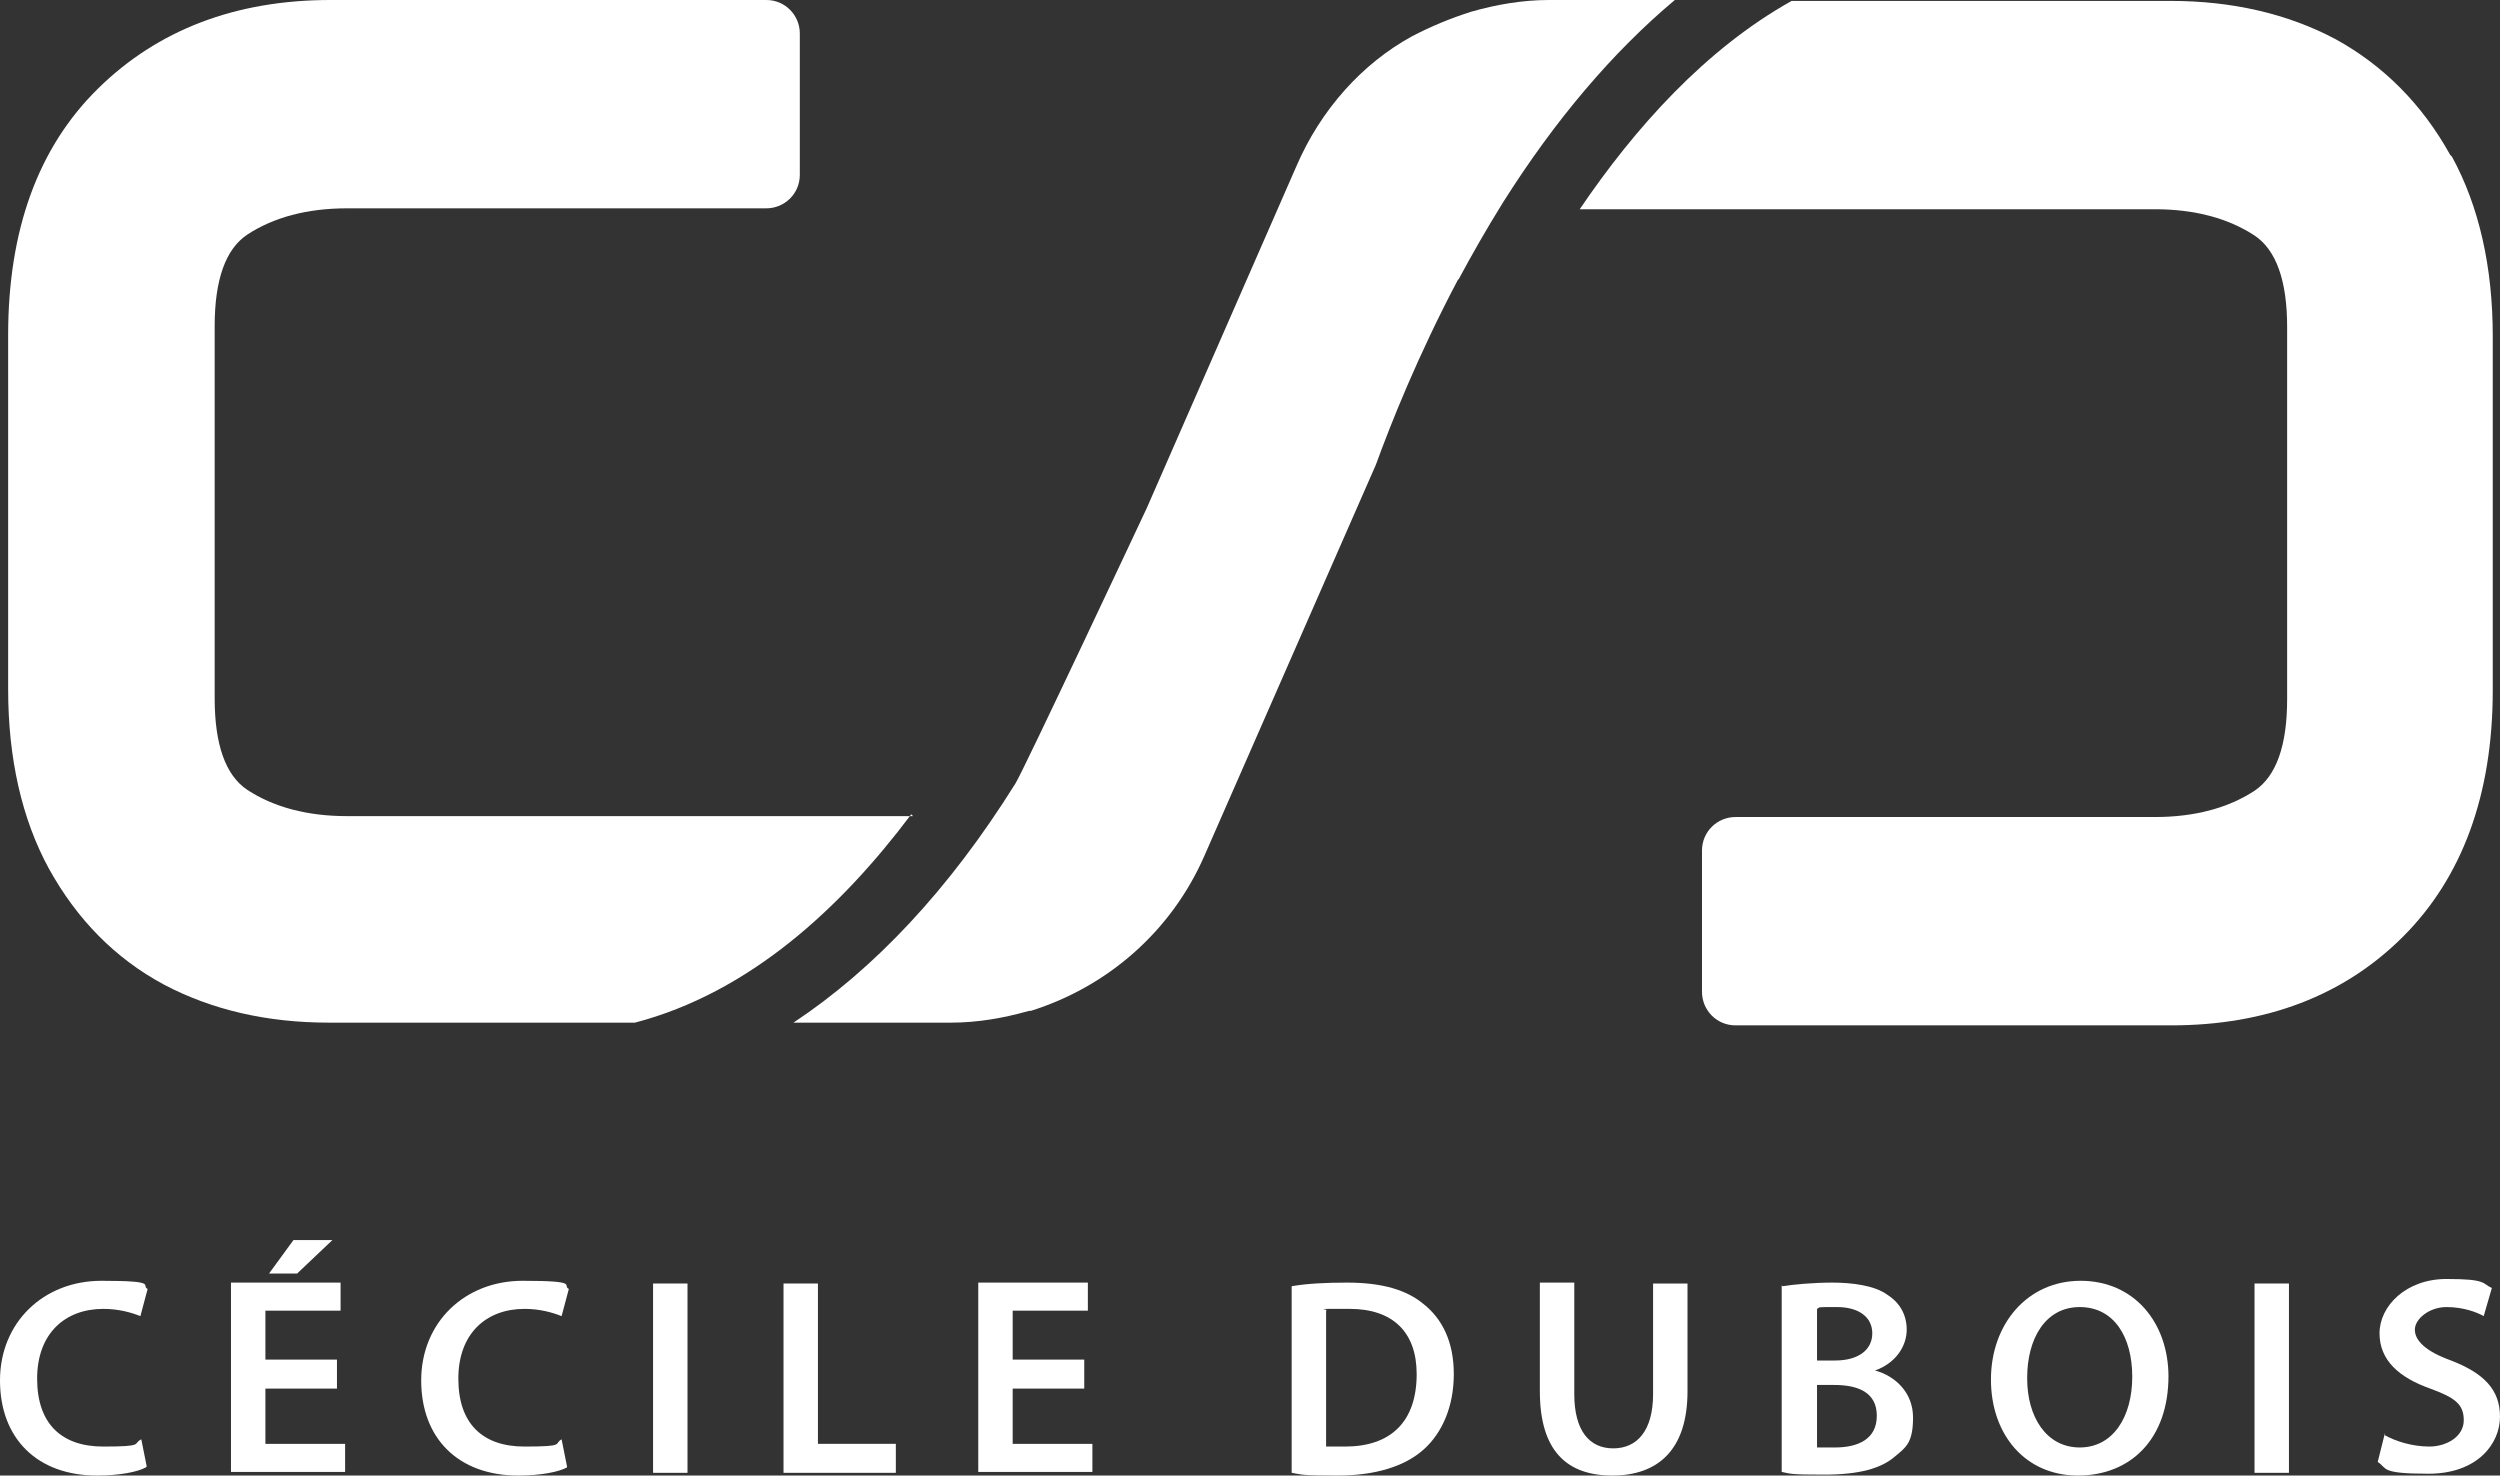 <?xml version="1.0" encoding="UTF-8" standalone="no"?>
<svg
   id="Calque_1"
   version="1.1"
   viewBox="0 0 276 162.9"
   sodipodi:docname="logo_cecile_dubois_blanc.svg"
   inkscape:version="1.4 (86a8ad7, 2024-10-11)"
   width="276"
   height="162.9"
   xmlns:inkscape="http://www.inkscape.org/namespaces/inkscape"
   xmlns:sodipodi="http://sodipodi.sourceforge.net/DTD/sodipodi-0.dtd"
   xmlns="http://www.w3.org/2000/svg"
   xmlns:svg="http://www.w3.org/2000/svg">
  <rect x="0" y="0" width="276" height="162.9" fill="#333333" stroke="none"/>
  <defs
     id="defs15" />
  <sodipodi:namedview
     id="namedview15"
     pagecolor="#ffffff"
     bordercolor="#666666"
     borderopacity="1.0"
     inkscape:showpageshadow="2"
     inkscape:pageopacity="0.0"
     inkscape:pagecheckerboard="0"
     inkscape:deskcolor="#d1d1d1"
     inkscape:zoom="1.546"
     inkscape:cx="137.7749"
     inkscape:cy="80.530401"
     inkscape:window-width="1920"
     inkscape:window-height="991"
     inkscape:window-x="-9"
     inkscape:window-y="1090"
     inkscape:window-maximized="1"
     inkscape:current-layer="Calque_1" />
  <!-- Generator: Adobe Illustrator 29.2.1, SVG Export Plug-In . SVG Version: 2.1.0 Build 116)  -->
  <g
     id="g12"
     style="fill:#ffffff;fill-opacity:1"
     transform="translate(-112,-168.5)">
    <path
       d="m 128.1,330.5 c -0.9,0.5 -2.9,0.9 -5.4,0.9 -6.6,0 -10.7,-4.1 -10.7,-10.5 0,-6.4 4.8,-11 11.2,-11 6.4,0 4.3,0.5 5.1,0.9 l -0.8,3 c -1,-0.4 -2.4,-0.8 -4.1,-0.8 -4.2,0 -7.3,2.7 -7.3,7.7 0,5 2.7,7.5 7.3,7.5 4.6,0 3.2,-0.3 4.2,-0.8 l 0.6,3 v 0 z"
       id="path1"
       style="fill:#ffffff;fill-opacity:1" />
    <path
       d="m 149.2,321.8 h -7.9 v 6.1 h 8.8 v 3.1 h -12.6 v -20.9 h 12.1 v 3.1 h -8.3 v 5.4 h 7.9 v 3.1 0 z m -0.5,-16.4 -3.9,3.7 h -3.1 l 2.7,-3.7 h 4.2 z"
       id="path2"
       style="fill:#ffffff;fill-opacity:1" />
    <path
       d="m 174.6,330.5 c -0.9,0.5 -2.9,0.9 -5.4,0.9 -6.6,0 -10.7,-4.1 -10.7,-10.5 0,-6.4 4.8,-11 11.2,-11 6.4,0 4.3,0.5 5.1,0.9 l -0.8,3 c -1,-0.4 -2.4,-0.8 -4.1,-0.8 -4.2,0 -7.3,2.7 -7.3,7.7 0,5 2.7,7.5 7.3,7.5 4.6,0 3.2,-0.3 4.1,-0.8 l 0.6,3 v 0 z"
       id="path3"
       style="fill:#ffffff;fill-opacity:1" />
    <path
       d="m 187.9,310.2 v 20.9 h -3.8 v -20.9 z"
       id="path4"
       style="fill:#ffffff;fill-opacity:1" />
    <path
       d="m 198.5,310.2 h 3.8 v 17.7 h 8.6 v 3.2 h -12.4 z"
       id="path5"
       style="fill:#ffffff;fill-opacity:1" />
    <path
       d="m 231.7,321.8 h -7.9 v 6.1 h 8.8 V 331 H 220 v -20.9 h 12.1 v 3.1 h -8.3 v 5.4 h 7.9 v 3.1 0 z"
       id="path6"
       style="fill:#ffffff;fill-opacity:1" />
    <path
       d="m 254.6,310.5 c 1.7,-0.3 3.8,-0.4 6.1,-0.4 3.9,0 6.6,0.8 8.5,2.4 2,1.6 3.3,4.1 3.3,7.7 0,3.6 -1.3,6.5 -3.3,8.3 -2.1,1.9 -5.4,2.9 -9.5,2.9 -4.1,0 -3.9,-0.1 -5.1,-0.3 z m 3.8,17.7 c 0.5,0 1.3,0 2.1,0 5,0 7.9,-2.7 7.9,-8 0,-4.6 -2.6,-7.2 -7.4,-7.2 -4.8,0 -2.1,0 -2.6,0.2 v 14.9 0 z"
       id="path7"
       style="fill:#ffffff;fill-opacity:1" />
    <path
       d="m 285.8,310.2 v 12.2 c 0,4.1 1.7,6 4.3,6 2.6,0 4.4,-1.9 4.4,-6 v -12.2 h 3.8 v 11.9 c 0,6.5 -3.3,9.3 -8.3,9.3 -5,0 -8,-2.7 -8,-9.3 v -12 h 3.8 z"
       id="path8"
       style="fill:#ffffff;fill-opacity:1" />
    <path
       d="m 308.8,310.5 c 1.2,-0.2 3.4,-0.4 5.5,-0.4 2.1,0 4.6,0.3 6,1.3 1.3,0.8 2.2,2.1 2.2,3.9 0,1.8 -1.2,3.7 -3.5,4.5 v 0 c 2.2,0.6 4.2,2.4 4.2,5.2 0,2.8 -0.8,3.3 -2,4.3 -1.5,1.3 -3.9,2 -7.8,2 -3.9,0 -3.7,-0.1 -4.7,-0.3 v -20.6 0 z m 3.8,8.2 h 2 c 2.6,0 4.1,-1.2 4.1,-3 0,-1.8 -1.5,-2.9 -3.9,-2.9 -2.4,0 -1.8,0 -2.2,0.2 z m 0,9.6 c 0.5,0 1.1,0 2,0 2.5,0 4.6,-0.9 4.6,-3.5 0,-2.6 -2.1,-3.4 -4.7,-3.4 h -1.9 v 6.8 0 z"
       id="path9"
       style="fill:#ffffff;fill-opacity:1" />
    <path
       d="m 351.4,320.4 c 0,7 -4.2,11 -10,11 -5.8,0 -9.6,-4.5 -9.6,-10.6 0,-6.1 4,-10.9 9.9,-10.9 5.9,0 9.7,4.6 9.7,10.6 v 0 z m -15.6,0.3 c 0,4.2 2.1,7.6 5.8,7.6 3.7,0 5.8,-3.4 5.8,-7.8 0,-4.4 -2,-7.7 -5.8,-7.7 -3.8,0 -5.8,3.5 -5.8,7.8 z"
       id="path10"
       style="fill:#ffffff;fill-opacity:1" />
    <path
       d="m 364.7,310.2 v 20.9 h -3.8 v -20.9 z"
       id="path11"
       style="fill:#ffffff;fill-opacity:1" />
    <path
       d="m 375.2,326.9 c 1.2,0.7 3.1,1.3 5,1.3 1.9,0 3.8,-1.1 3.8,-2.9 0,-1.8 -1,-2.5 -3.7,-3.5 -3.4,-1.2 -5.6,-3.1 -5.6,-6.1 0,-3 2.9,-6 7.4,-6 4.5,0 3.9,0.5 5,1 l -0.9,3.1 c -0.7,-0.4 -2.2,-1 -4.1,-1 -1.9,0 -3.5,1.3 -3.5,2.5 0,1.2 1.2,2.4 4,3.4 3.6,1.4 5.4,3.2 5.4,6.2 0,3 -2.5,6.3 -7.9,6.3 -5.4,0 -4.5,-0.6 -5.6,-1.3 l 0.8,-3.2 v 0 z"
       id="path12"
       style="fill:#ffffff;fill-opacity:1" />
  </g>
  <g
     id="g15"
     style="fill:#ffffff;fill-opacity:1"
     transform="translate(-112,-168.5)">
    <path
       d="m 382.5,185.6 c -3.1,-5.6 -7.4,-9.9 -12.7,-12.8 -5.3,-2.8 -11.4,-4.2 -18.2,-4.2 h -41.8 c -9.5,5.3 -17.3,14 -23.4,23 h 63.5 c 4.4,0 8.1,1 11,2.9 2.4,1.6 3.6,5 3.6,10.1 v 41.1 c 0,5.1 -1.2,8.5 -3.6,10.1 -2.9,1.9 -6.6,2.9 -11,2.9 h -46.3 c -2,0 -3.7,1.6 -3.7,3.7 V 278 c 0,2 1.6,3.7 3.7,3.7 h 48.1 c 10.5,0 19.1,-3.3 25.6,-9.8 6.5,-6.5 9.9,-15.6 9.9,-27.2 v -39.1 c 0,-7.6 -1.5,-14.3 -4.5,-19.8 v 0 z"
       id="path13"
       style="fill:#ffffff;fill-opacity:1" />
    <path
       d="m 212.8,258.6 h -62.5 c -4.4,0 -8.1,-1 -11,-2.9 -2.4,-1.6 -3.6,-5 -3.6,-10.1 v -41.1 c 0,-5.1 1.2,-8.5 3.6,-10.1 2.9,-1.9 6.6,-2.9 11,-2.9 h 46.3 c 2,0 3.7,-1.6 3.7,-3.7 v -15.6 c 0,-2 -1.6,-3.7 -3.7,-3.7 h -48.1 c -10.5,0 -19.1,3.3 -25.7,9.8 -6.6,6.5 -9.9,15.6 -9.9,27.2 v 39.1 c 0,7.6 1.5,14.3 4.5,19.8 3.1,5.6 7.3,9.9 12.7,12.8 5.3,2.8 11.4,4.2 18.2,4.2 h 33.8 c 12.6,-3.3 22.7,-12.6 30.5,-23 v 0 z"
       id="path14"
       style="fill:#ffffff;fill-opacity:1" />
    <path
       d="m 273,199.4 c 1.5,-2.8 3.1,-5.6 4.9,-8.5 5.8,-9.2 12.2,-16.7 19,-22.4 H 283 c -2.9,0 -5.8,0.5 -8.6,1.3 -2.2,0.7 -4.4,1.6 -6.5,2.7 -5.5,3 -10.1,8.1 -12.8,14.4 l -16.5,37.7 c 0,0 -13.8,29.4 -14.5,30.4 -7.3,11.7 -15.6,20.5 -24.5,26.4 H 217 c 2.9,0 5.8,-0.5 8.6,-1.3 h 0.2 c 8.6,-2.7 15.6,-8.9 19.2,-17.2 l 18.9,-43.1 c 1.6,-4.4 4.6,-12 9.1,-20.5 z"
       id="path15"
       style="fill:#ffffff;fill-opacity:1" />
  </g>
</svg>
